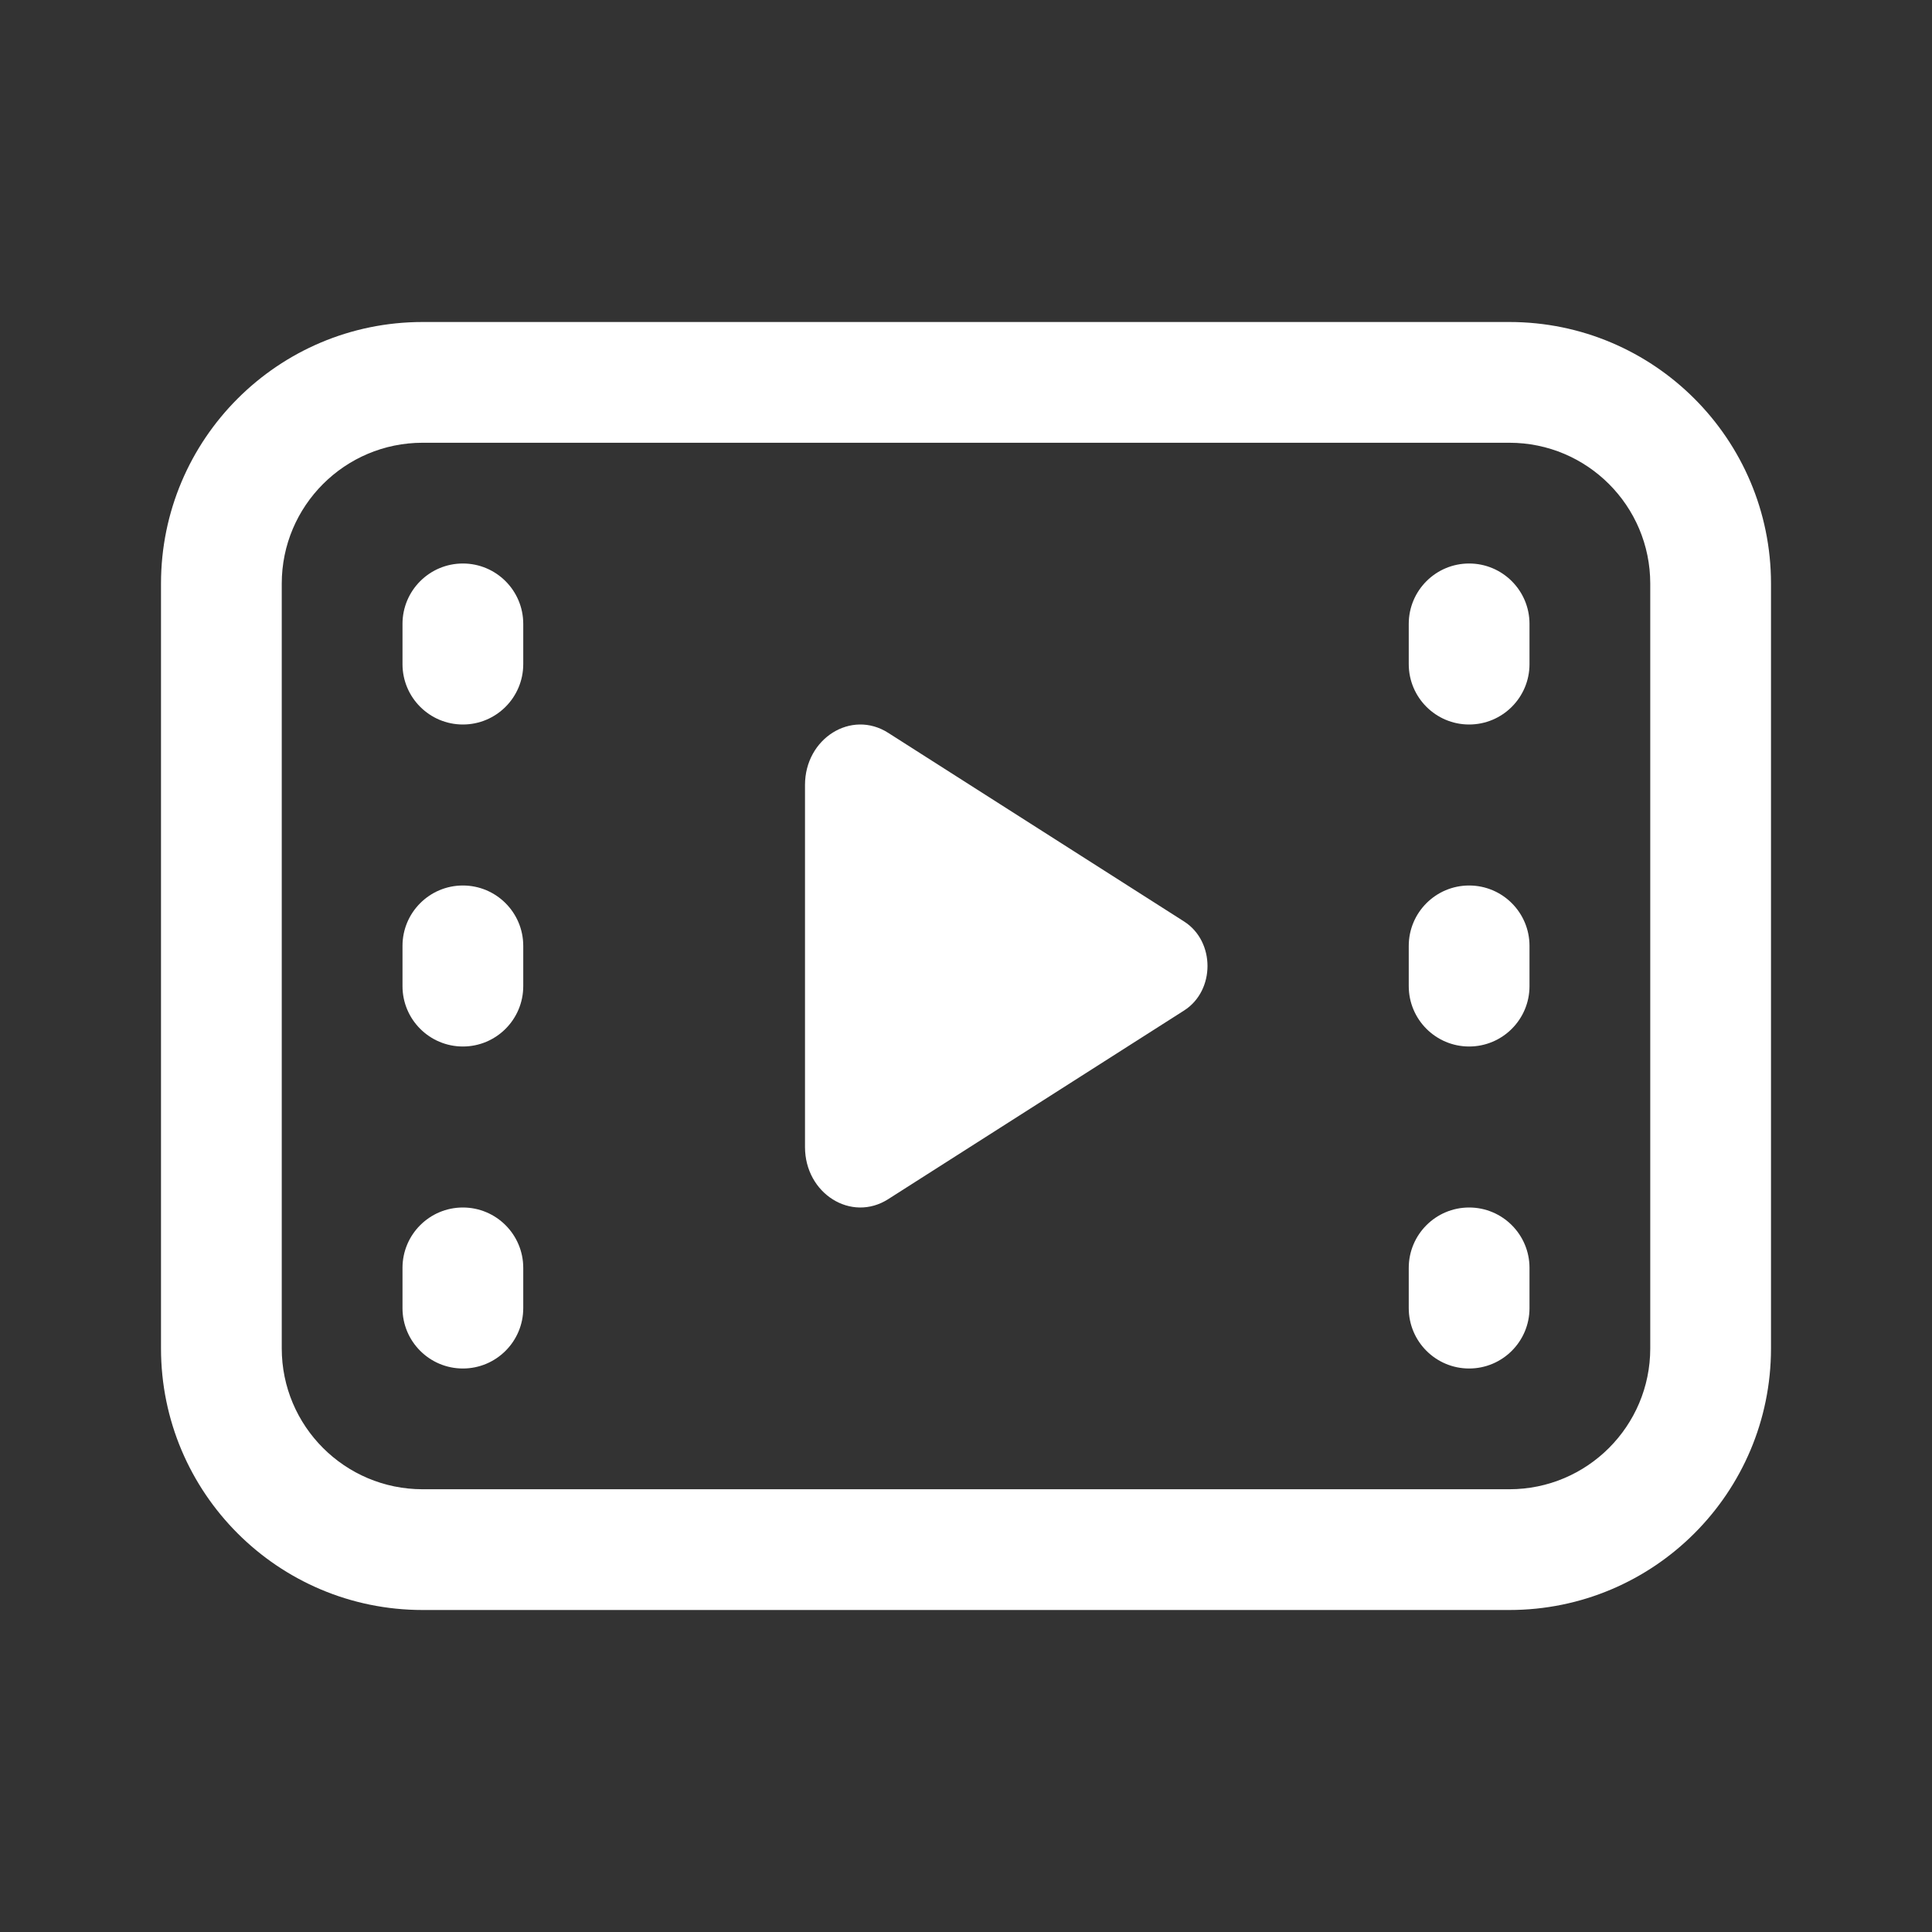 <svg width="24" height="24" viewBox="0 0 24 24" fill="none" xmlns="http://www.w3.org/2000/svg">
<rect x="0" y="0" width="24" height="24" fill="#333333" stroke="none"/>
<path d="M5.25 4C3.455 4 2 5.455 2 7.25V16.75C2 18.545 3.455 20 5.25 20H18.75C20.545 20 22 18.545 22 16.75V7.25C22 5.455 20.545 4 18.75 4H5.25ZM3.5 7.25C3.5 6.284 4.284 5.5 5.25 5.5H18.75C19.716 5.5 20.5 6.284 20.5 7.25V16.75C20.5 17.716 19.716 18.5 18.75 18.5H5.25C4.284 18.5 3.5 17.716 3.5 16.75V7.25ZM18.25 7C17.836 7 17.5 7.336 17.5 7.75V8.25C17.5 8.664 17.836 9 18.25 9C18.664 9 19 8.664 19 8.25V7.75C19 7.336 18.664 7 18.25 7ZM17.5 15.75C17.5 15.336 17.836 15 18.25 15C18.664 15 19 15.336 19 15.75V16.25C19 16.664 18.664 17 18.25 17C17.836 17 17.5 16.664 17.5 16.25V15.75ZM18.25 11C17.836 11 17.5 11.336 17.5 11.75V12.25C17.5 12.664 17.836 13 18.25 13C18.664 13 19 12.664 19 12.25V11.75C19 11.336 18.664 11 18.25 11ZM5 7.75C5 7.336 5.336 7 5.75 7C6.164 7 6.5 7.336 6.5 7.75V8.25C6.5 8.664 6.164 9 5.75 9C5.336 9 5 8.664 5 8.25V7.75ZM5.75 15C5.336 15 5 15.336 5 15.75V16.25C5 16.664 5.336 17 5.75 17C6.164 17 6.5 16.664 6.5 16.25V15.75C6.5 15.336 6.164 15 5.75 15ZM5 11.75C5 11.336 5.336 11 5.75 11C6.164 11 6.5 11.336 6.5 11.75V12.25C6.5 12.664 6.164 13 5.75 13C5.336 13 5 12.664 5 12.25V11.75ZM10 9.751C10 9.172 10.576 8.811 11.034 9.104L14.709 11.447C15.097 11.694 15.097 12.306 14.709 12.553L11.034 14.896C10.576 15.189 10 14.828 10 14.249V9.751Z" fill="#ffffff"/>
</svg>

